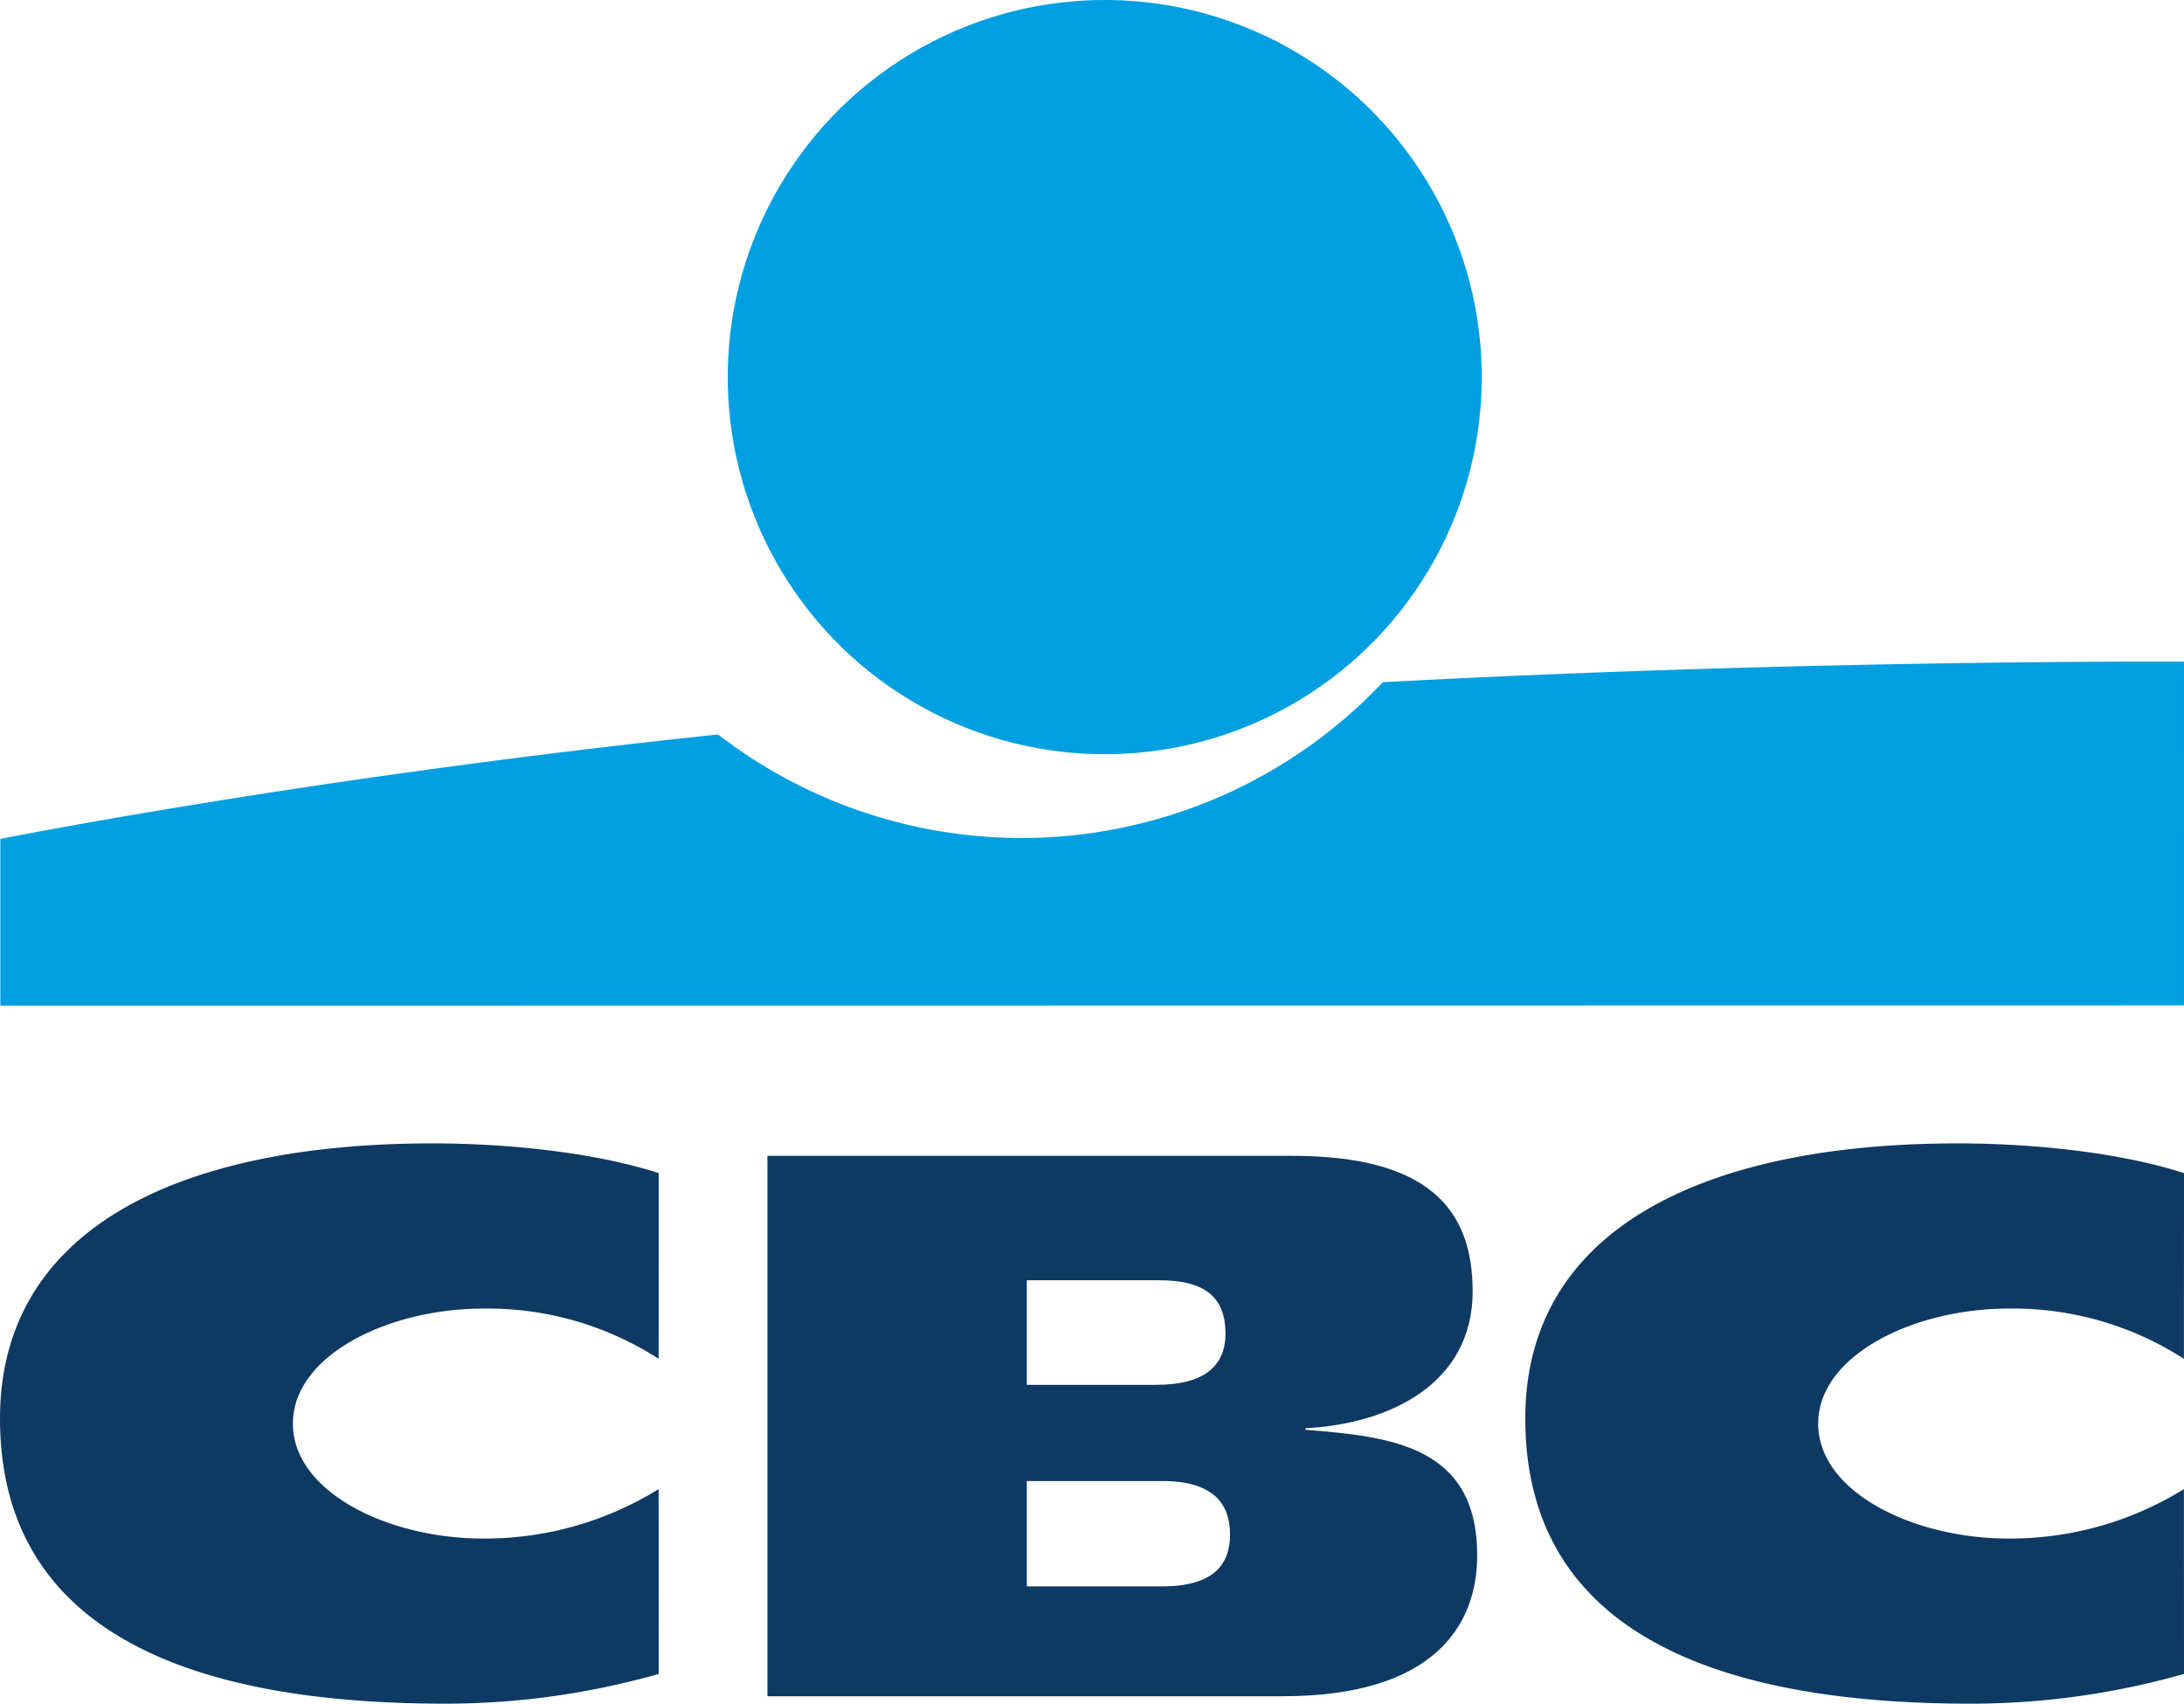 <svg xmlns="http://www.w3.org/2000/svg" viewBox="0 0 183.771 143.313">
    <defs>
        <style>.cls-1{fill:#009fe2;}.cls-2{fill:#0e3963;}</style>
    </defs>
    <circle class="cls-1" cx="192.281" cy="44.66" r="31.724"
            transform="translate(-100.118 -9.363) rotate(-1.063)"/>
    <path class="cls-1"
          d="M215.68,70.325a41.806,41.806,0,0,1-55.935,4.398c-34.635,3.635-60.394,8.786-60.394,8.786v14.025l183.743-.02V68.598S251.611,68.403,215.68,70.325Z"
          transform="translate(-99.323 -12.938)"/>
    <path class="cls-2"
          d="M283.094,153.749a65.551,65.551,0,0,1-17.978,2.502c-21.595,0-37.448-6.138-37.448-23.989,0-16.132,15.366-23.141,36.372-23.141,5.838,0,13.254.645,19.055,2.497l-.008,15.625a26.545,26.545,0,0,0-14.755-4.227c-8.012,0-16.019,3.945-16.019,9.672,0,5.741,7.971,9.674,16.019,9.674a27.786,27.786,0,0,0,14.755-4.161Z"
          transform="translate(-99.323 -12.938)"/>
    <path class="cls-2"
          d="M154.75,153.749a65.551,65.551,0,0,1-17.978,2.502c-21.595,0-37.448-6.138-37.448-23.989,0-16.132,15.366-23.141,36.372-23.141,5.838,0,13.254.645,19.055,2.497l-.008,15.625a26.545,26.545,0,0,0-14.755-4.227c-8.012,0-16.019,3.945-16.019,9.672,0,5.741,7.971,9.674,16.019,9.674a27.786,27.786,0,0,0,14.755-4.161Z"
          transform="translate(-99.323 -12.938)"/>
    <path class="cls-2"
          d="M163.897,110.166H208.02c11.461,0,15.218,4.457,15.218,11.396,0,7.767-6.941,11.142-14.071,11.523v.128c7.321.574,14.453,1.4,14.453,10.569,0,5.986-3.757,11.844-16.363,11.844H163.897ZM185.724,146.384h11.381c4.266,0,5.719-1.766,5.719-4.375,0-2.611-1.468-4.486-5.67-4.486H185.723Zm0-16.952H196.595c4.202,0,5.847-1.702,5.847-4.312,0-2.992-1.66-4.485-5.544-4.485H185.723Z"
          transform="translate(-99.323 -12.938)"/>
</svg>